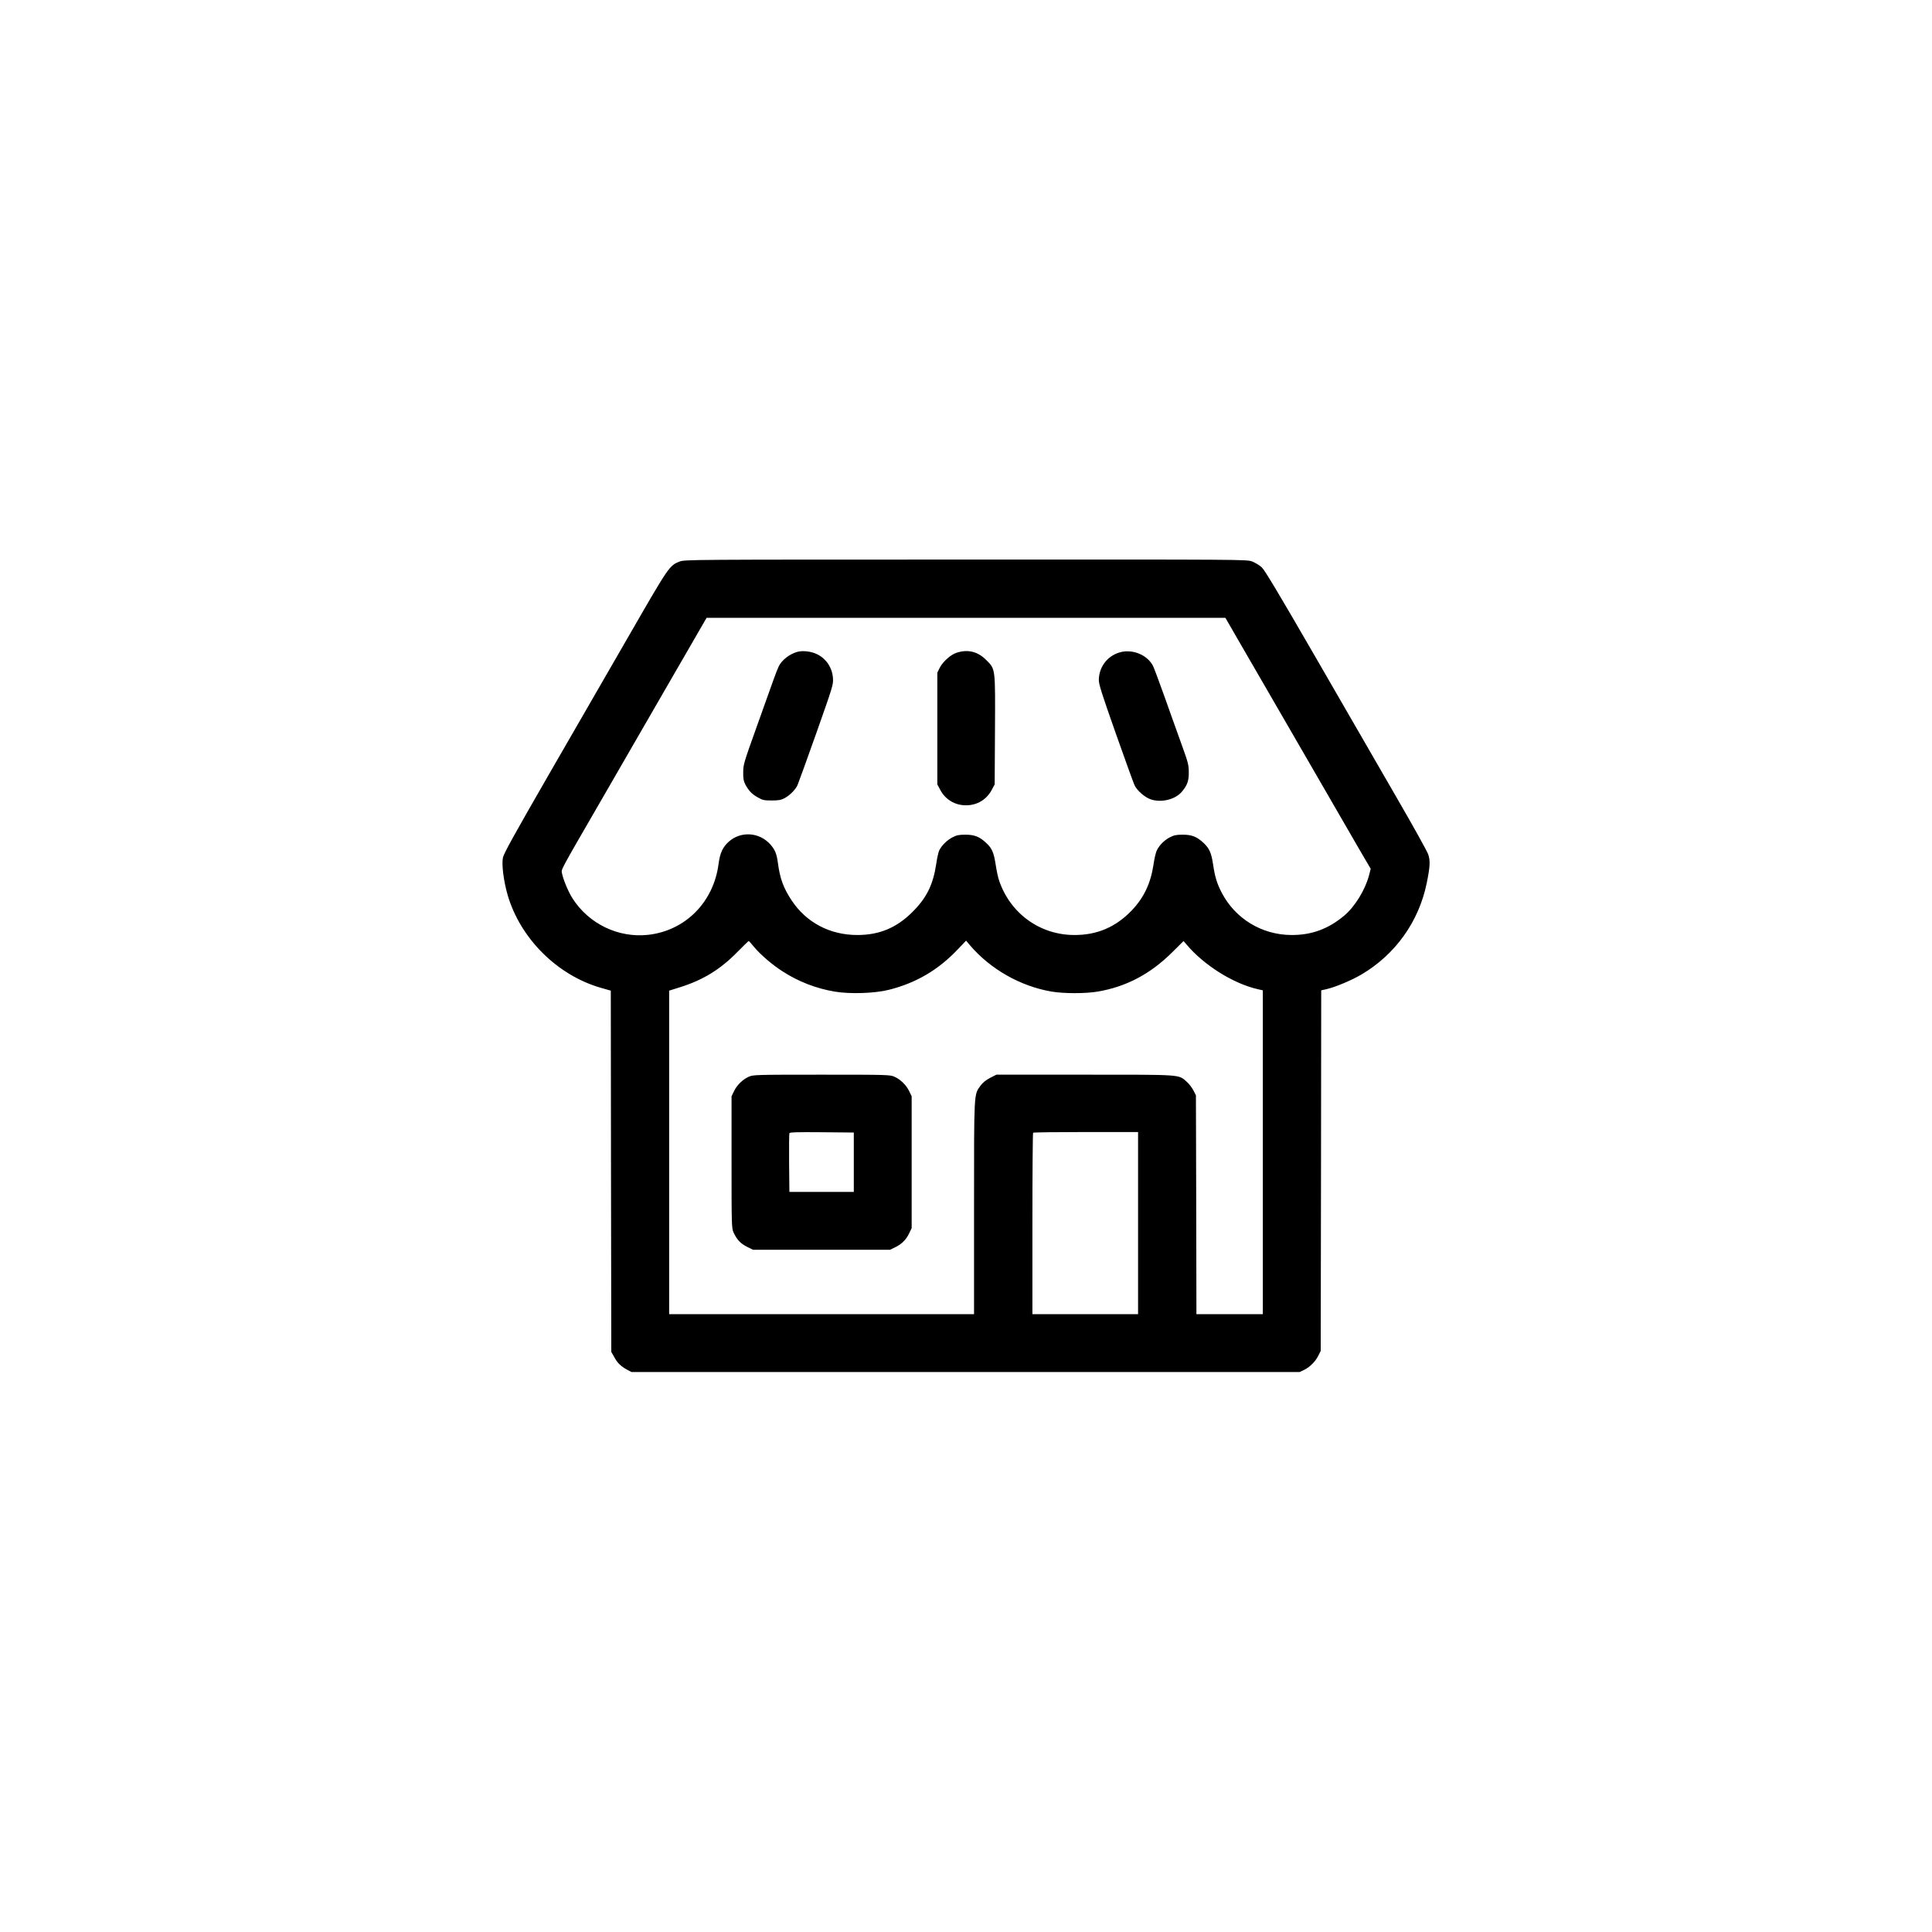<?xml version="1.0" standalone="no"?>
<!DOCTYPE svg PUBLIC "-//W3C//DTD SVG 20010904//EN"
 "http://www.w3.org/TR/2001/REC-SVG-20010904/DTD/svg10.dtd">
<svg version="1.0" xmlns="http://www.w3.org/2000/svg"
 width="1920pt" height="1920pt" viewBox="0 0 1920 1920"
 preserveAspectRatio="xMidYMid meet">

<g transform="translate(0,1920) scale(0.1,-0.1)"
fill="#000000" stroke="none">
<path d="M6753 13619 c-99 -38 -108 -51 -484 -704 -193 -335 -556 -964 -806
-1397 -355 -616 -456 -799 -465 -841 -14 -68 7 -234 47 -372 126 -432 494
-798 927 -922 l98 -28 2 -1795 3 -1795 30 -53 c32 -59 66 -91 129 -125 l41
-22 3320 0 3320 0 45 21 c56 27 113 83 142 143 l23 46 3 1792 2 1791 53 12
c90 21 249 88 346 145 339 200 572 527 650 911 33 163 36 221 14 284 -10 30
-154 289 -320 575 -165 286 -524 907 -797 1380 -374 647 -507 869 -537 897
-22 20 -65 46 -95 58 -55 20 -60 20 -2847 19 -2761 0 -2793 0 -2844 -20z
m5692 -1021 c148 -255 425 -735 618 -1068 192 -333 397 -686 454 -785 l105
-179 -17 -66 c-38 -144 -142 -313 -248 -401 -157 -131 -323 -192 -522 -191
-295 1 -559 162 -694 421 -48 93 -67 156 -86 284 -17 112 -37 156 -92 208 -66
63 -117 84 -208 84 -67 0 -88 -5 -131 -27 -57 -30 -109 -84 -131 -137 -8 -20
-22 -78 -29 -130 -29 -192 -96 -332 -218 -460 -159 -165 -344 -244 -571 -243
-340 1 -633 213 -745 538 -11 30 -26 103 -35 161 -18 118 -36 162 -92 214 -66
63 -117 84 -208 84 -67 0 -88 -5 -131 -27 -53 -28 -103 -77 -129 -127 -8 -16
-22 -75 -30 -132 -32 -213 -96 -342 -239 -484 -157 -156 -328 -227 -546 -227
-272 0 -508 124 -654 346 -80 121 -115 216 -135 369 -13 96 -29 133 -77 187
-109 121 -293 132 -412 25 -60 -54 -87 -113 -101 -221 -49 -379 -329 -662
-698 -704 -296 -33 -589 107 -752 360 -42 65 -94 189 -106 252 -8 40 -25 8
377 703 57 99 319 552 582 1008 l478 827 2578 0 2578 0 267 -462z m-4950
-2810 c59 -72 182 -178 280 -240 160 -104 338 -172 523 -203 151 -25 398 -17
538 19 266 67 487 196 679 398 l86 90 41 -49 c204 -237 500 -404 807 -457 123
-21 339 -21 462 0 280 48 518 173 733 385 l118 117 31 -36 c171 -203 461 -386
705 -442 l52 -12 0 -1609 0 -1609 -330 0 -330 0 -2 1088 -3 1087 -25 49 c-14
27 -44 66 -68 87 -83 72 -35 69 -1013 69 l-877 0 -63 -32 c-43 -23 -73 -47
-96 -79 -65 -91 -63 -52 -63 -1216 l0 -1053 -1515 0 -1515 0 0 1608 0 1607
105 33 c229 71 402 177 570 348 61 61 112 112 115 112 3 1 28 -26 55 -60z
m3815 -2743 l0 -905 -525 0 -525 0 0 898 c0 494 3 902 7 905 3 4 240 7 525 7
l518 0 0 -905z"/>
<path d="M7920 12721 c-76 -23 -149 -80 -180 -141 -10 -20 -34 -81 -53 -135
-19 -55 -95 -266 -168 -470 -127 -355 -133 -373 -133 -450 -1 -64 4 -88 21
-121 34 -63 66 -97 125 -129 47 -27 62 -30 138 -30 69 0 93 5 127 23 51 27
106 82 128 128 9 20 93 252 187 517 167 473 170 483 166 548 -9 121 -87 220
-201 254 -54 16 -116 18 -157 6z"/>
<path d="M9509 12714 c-60 -18 -140 -90 -171 -152 l-23 -47 0 -555 0 -555 27
-51 c52 -100 147 -157 258 -157 111 0 206 57 258 157 l27 51 3 534 c3 627 6
609 -87 702 -84 84 -180 108 -292 73z"/>
<path d="M11122 12715 c-120 -37 -201 -146 -202 -273 0 -44 30 -137 169 -532
93 -263 177 -495 186 -514 26 -54 103 -121 164 -141 105 -34 242 0 307 78 53
63 69 107 68 192 0 74 -6 96 -78 295 -43 118 -118 330 -168 470 -50 140 -99
271 -109 291 -57 113 -210 174 -337 134z"/>
<path d="M7440 8499 c-60 -27 -117 -83 -146 -144 l-24 -50 0 -655 c0 -626 1
-657 20 -698 32 -70 69 -110 133 -142 l60 -30 681 0 681 0 50 24 c64 30 112
78 141 141 l24 50 0 655 0 655 -24 50 c-29 61 -86 117 -146 144 -44 20 -63 21
-725 21 -662 0 -681 -1 -725 -21z m1045 -849 l0 -295 -320 0 -320 0 -3 285
c-1 157 0 290 3 298 3 10 72 12 322 10 l318 -3 0 -295z"/>
</g>
</svg>

